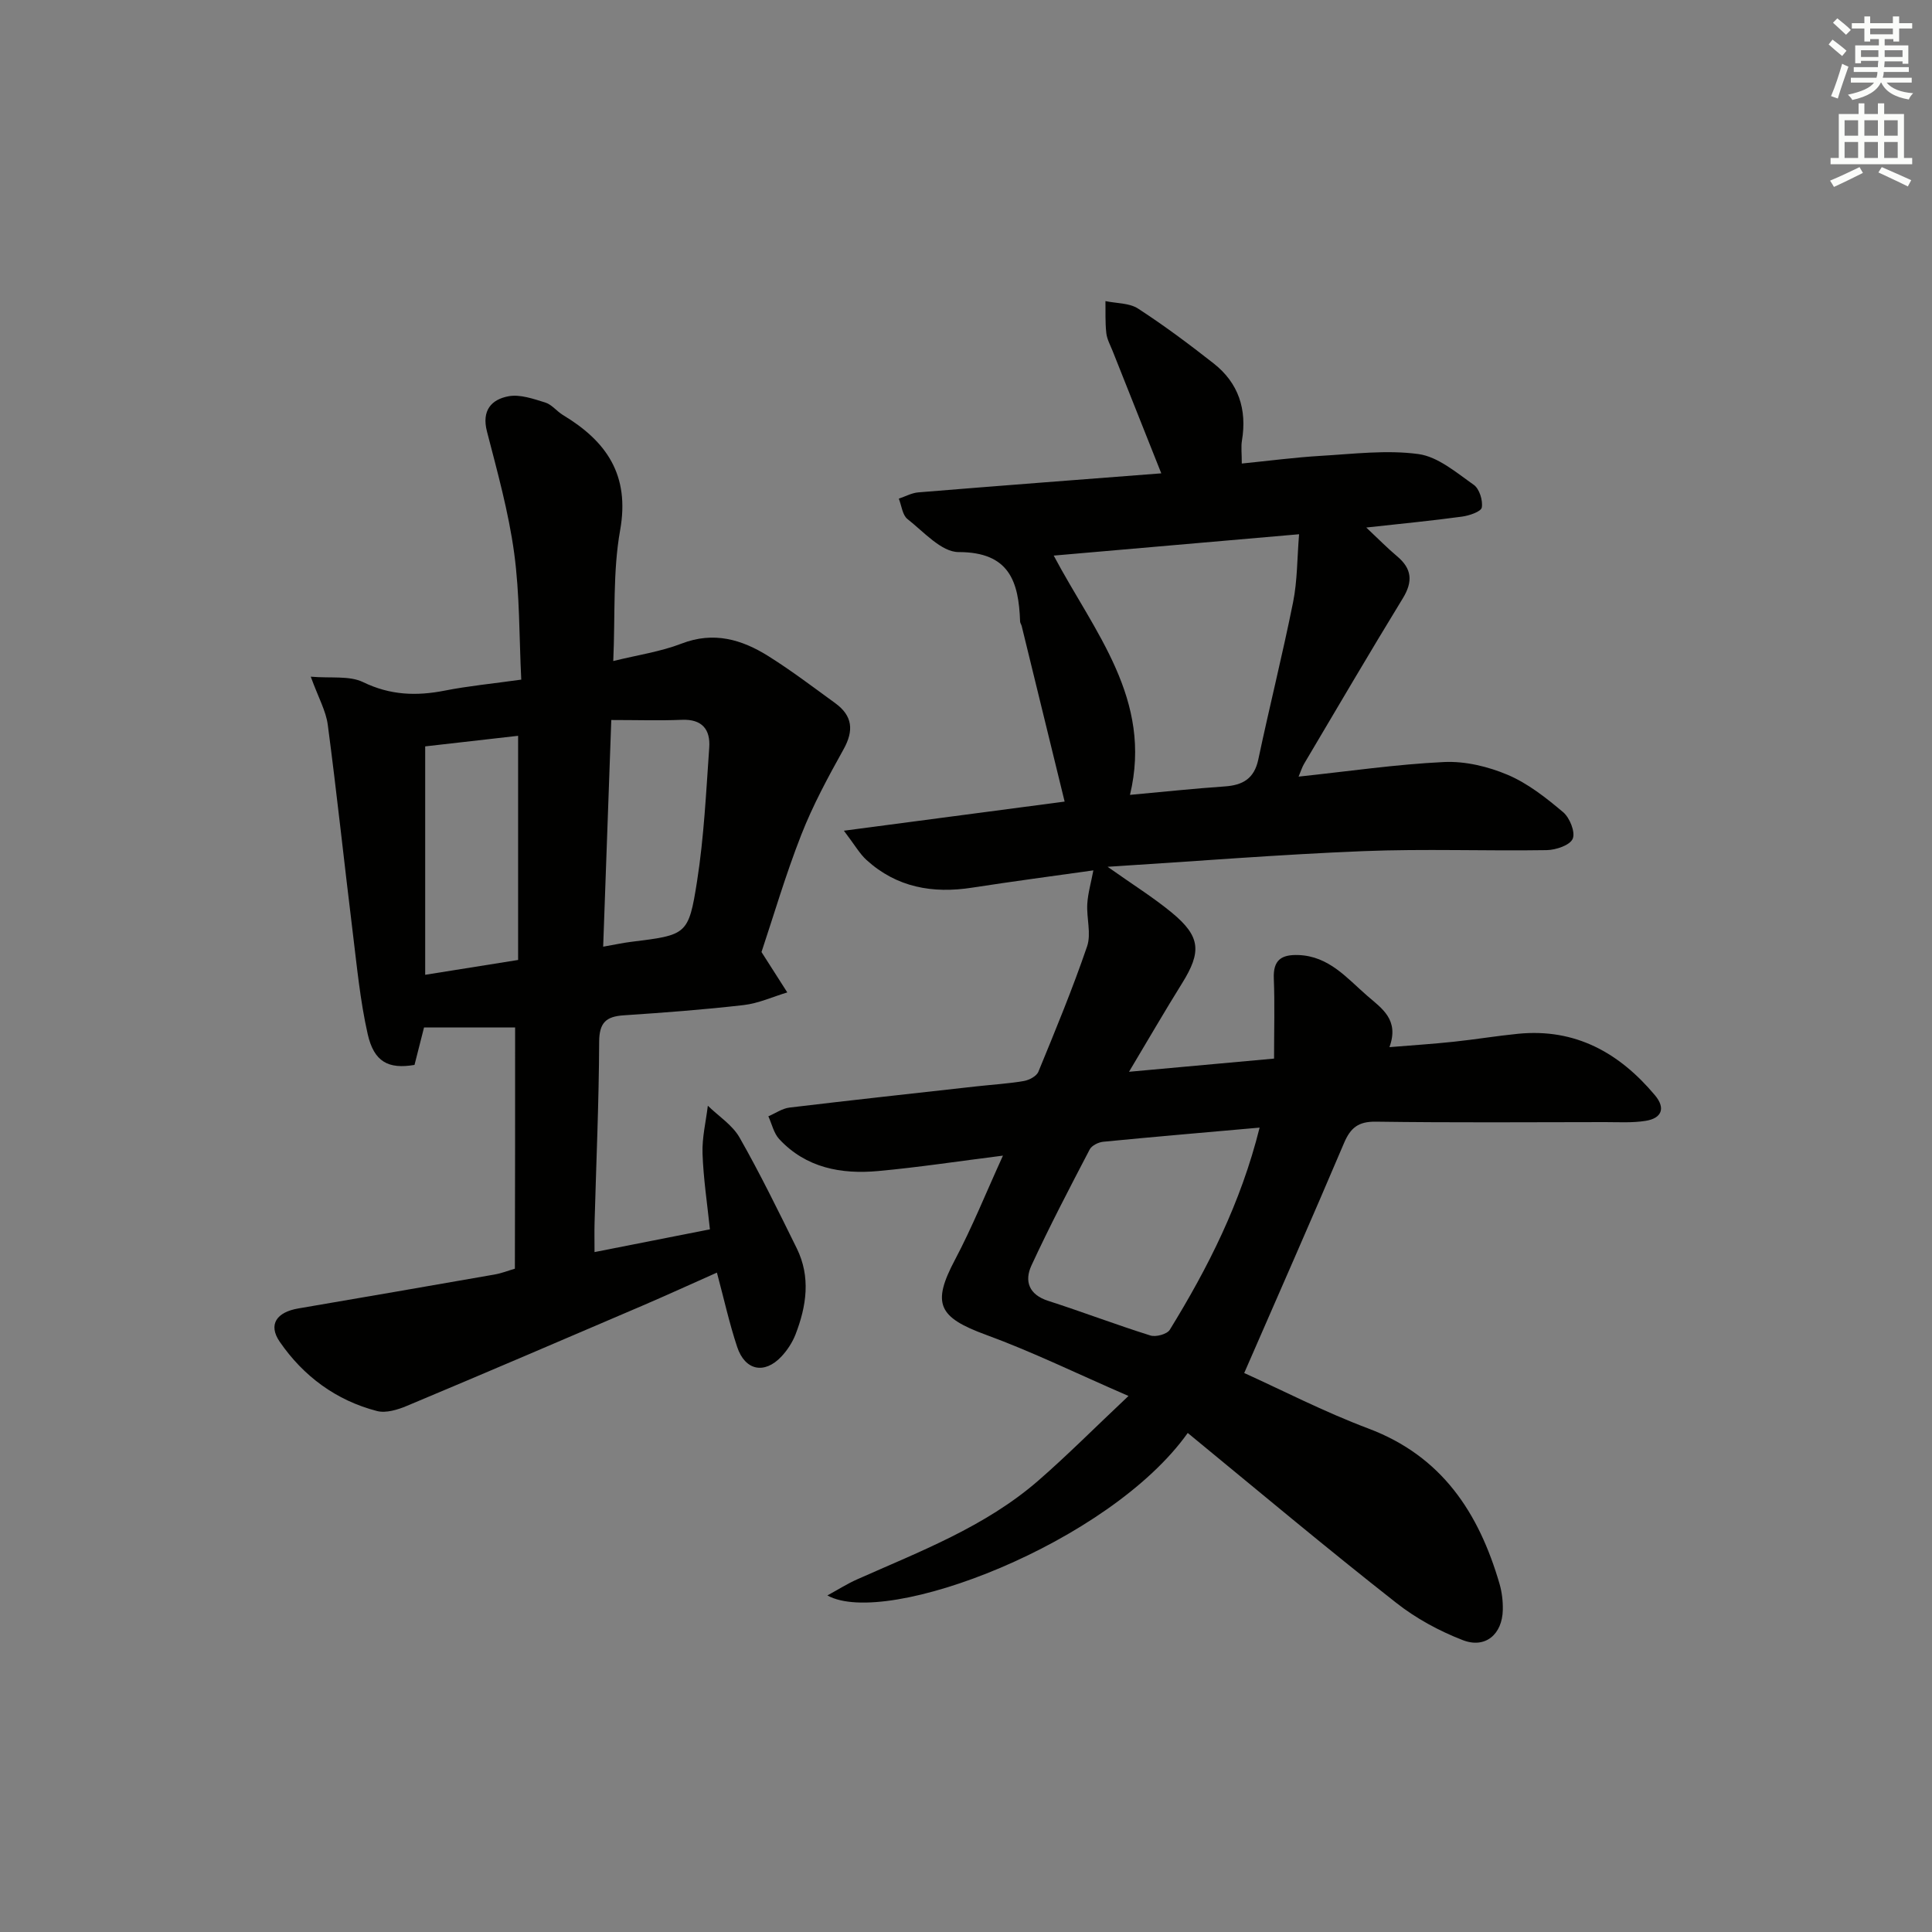<svg enable-background="new 0 0 400 400" viewBox="0 0 400 400" xmlns="http://www.w3.org/2000/svg"><rect x="0" y="0" width="400" height="400" fill="#808080" stroke="none"/><path d="m245.91 296.68c-16.22 22.81-62.37 40.44-74.61 33.64 2.32-1.27 4.17-2.45 6.14-3.32 13.05-5.81 26.53-10.9 37.51-20.44 5.99-5.21 11.6-10.86 18.69-17.54-10.72-4.65-19.91-9.15-29.47-12.65-9.95-3.64-11.27-6.45-6.45-15.55 3.55-6.71 6.39-13.79 9.93-21.56-9.23 1.16-17.51 2.43-25.83 3.19-7.66.7-14.94-.64-20.49-6.61-1.13-1.22-1.52-3.13-2.25-4.72 1.46-.62 2.87-1.63 4.38-1.81 12.86-1.54 25.74-2.94 38.62-4.38 3.3-.37 6.63-.56 9.9-1.12 1.11-.19 2.64-1 3.01-1.93 3.53-8.58 7.08-17.17 10.08-25.94.89-2.62-.13-5.85.04-8.78.13-2.2.77-4.37 1.26-6.96-8.43 1.19-16.78 2.29-25.1 3.58-8.17 1.27-15.61-.04-21.87-5.73-1.41-1.28-2.39-3.05-4.68-6.06 16.09-2.12 30.9-4.08 45.7-6.03-3.02-12.34-5.95-24.34-8.89-36.35-.08-.32-.32-.62-.33-.94-.29-8.27-2.21-14.37-12.74-14.37-3.55 0-7.23-4.21-10.58-6.84-1.05-.83-1.22-2.78-1.79-4.22 1.35-.45 2.67-1.19 4.05-1.3 16.72-1.37 33.45-2.64 50.29-3.94-3.45-8.68-6.76-16.98-10.06-25.3-.49-1.23-1.18-2.46-1.32-3.74-.25-2.19-.14-4.41-.18-6.62 2.27.48 4.92.37 6.74 1.54 5.41 3.51 10.59 7.38 15.67 11.37 5.15 4.05 6.93 9.52 5.85 15.98-.21 1.28-.03 2.63-.03 4.74 5.61-.56 10.96-1.27 16.33-1.59 6.76-.39 13.64-1.27 20.25-.37 4.06.56 7.86 3.85 11.45 6.37 1.16.82 1.91 3.22 1.66 4.69-.15.86-2.6 1.69-4.1 1.89-6.22.85-12.46 1.45-19.82 2.26 2.57 2.41 4.38 4.27 6.36 5.93 3.11 2.59 3.33 5.25 1.21 8.72-6.94 11.35-13.67 22.83-20.45 34.28-.4.67-.62 1.43-1.13 2.64 10.38-1.1 20.21-2.55 30.1-3.02 4.37-.21 9.12.93 13.19 2.65 4.19 1.78 7.97 4.77 11.49 7.74 1.36 1.15 2.56 4.14 1.97 5.5-.57 1.34-3.48 2.32-5.38 2.35-12.66.2-25.35-.3-37.99.21-17.25.69-34.47 2.08-52.92 3.24 5.25 3.72 9.53 6.38 13.37 9.56 5.88 4.88 6.1 8.05 2.05 14.55-3.57 5.73-6.95 11.57-10.99 18.33 10.78-.98 20.28-1.84 30.03-2.73 0-5.96.16-11.28-.05-16.58-.16-3.83 1.56-4.98 5.09-4.86 6.33.23 10.02 4.76 14.24 8.43 3.02 2.62 6.69 4.94 4.61 10.64 4.88-.4 9.1-.67 13.31-1.12 4.46-.47 8.89-1.21 13.35-1.65 11.84-1.16 20.94 3.94 28.31 12.73 2.25 2.68 1.41 4.77-1.93 5.3-2.73.44-5.57.26-8.36.26-15.83.02-31.67.13-47.5-.09-3.62-.05-5.24 1.26-6.59 4.44-6.67 15.71-13.57 31.32-20.66 47.6 7.71 3.48 16.51 8.03 25.71 11.49 15.23 5.73 22.86 17.44 27.15 32.15.5 1.73.72 3.6.68 5.4-.1 5.05-3.61 8.08-8.29 6.26-4.88-1.89-9.7-4.5-13.8-7.74-14.49-11.37-28.64-23.24-43.14-35.15zm-11.96-132.11c7.12-.65 13.37-1.32 19.64-1.75 3.74-.26 6.09-1.62 6.93-5.59 2.3-10.87 5.01-21.66 7.2-32.55.89-4.43.83-9.04 1.24-14.07-17.31 1.51-33.78 2.94-50.8 4.42 8.42 15.87 20.54 29.75 15.79 49.54zm26.84 68.89c-11.36 1.01-21.88 1.9-32.39 2.93-.99.1-2.37.78-2.79 1.59-4.14 7.94-8.3 15.89-12.06 24.02-1.5 3.25-.53 6.05 3.47 7.33 7.09 2.28 14.05 4.94 21.16 7.17 1.14.36 3.45-.27 4.01-1.18 7.91-12.86 14.7-26.24 18.6-41.86z" fill="#010100"/><path d="m106.65 212.73c-6.34 0-12.39 0-18.86 0-.61 2.4-1.29 5.07-1.97 7.75-5.38.91-8.39-.59-9.7-6.41-1.56-6.92-2.23-14.05-3.1-21.12-1.76-14.3-3.27-28.63-5.16-42.91-.38-2.86-1.93-5.57-3.52-9.94 4.2.36 8-.25 10.84 1.13 5.61 2.72 11.04 2.91 16.92 1.75 4.87-.96 9.83-1.43 15.82-2.27-.44-8.83-.3-17.62-1.47-26.23-1.16-8.49-3.48-16.83-5.63-25.15-1.13-4.35.92-6.63 4.47-7.29 2.39-.44 5.14.54 7.61 1.3 1.35.42 2.37 1.81 3.64 2.58 9.04 5.44 13.9 12.43 11.85 23.87-1.53 8.58-1 17.53-1.42 27.07 5.06-1.25 9.79-1.93 14.14-3.61 6.66-2.57 12.47-.86 17.98 2.6 4.78 3 9.3 6.43 13.87 9.76 3.55 2.59 3.86 5.64 1.68 9.54-3.2 5.75-6.36 11.59-8.75 17.7-3.25 8.29-5.76 16.87-8.23 24.26 2.12 3.32 3.73 5.84 5.34 8.36-3.01.9-5.96 2.27-9.04 2.62-8.24.95-16.53 1.57-24.81 2.12-3.67.24-5.08 1.51-5.1 5.49-.05 12.47-.61 24.95-.95 37.42-.05 1.8-.01 3.61-.01 6.11 8.08-1.59 15.63-3.08 23.89-4.71-.55-5.28-1.35-10.49-1.53-15.71-.11-3.28.7-6.58 1.1-9.88 2.23 2.17 5.09 3.99 6.57 6.59 4.25 7.47 8.03 15.21 11.84 22.93 2.92 5.93 2.02 11.96-.26 17.84-.65 1.66-1.71 3.28-2.93 4.58-3.5 3.71-7.52 2.9-9.15-2.01-1.62-4.87-2.72-9.9-4.19-15.38-5.32 2.36-10.4 4.69-15.53 6.89-16.19 6.94-32.38 13.88-48.63 20.69-1.91.8-4.34 1.56-6.21 1.08-8.47-2.19-15.26-7.23-20.15-14.35-2.45-3.57-.62-6.13 3.85-6.89 13.56-2.31 27.11-4.66 40.66-7.03 1.43-.25 2.81-.8 4.18-1.2.05-16.83.05-33.42.05-49.94zm.62-13.98c0-15.73 0-30.94 0-46.41-6.82.78-13.29 1.51-19.24 2.19v47.29c6.89-1.09 12.9-2.05 19.24-3.07zm19.29-49.68c-.58 16.24-1.12 31.39-1.68 46.93 2.47-.43 4.07-.79 5.7-.99 11.58-1.44 11.98-1.37 13.74-12.57 1.43-9.13 1.87-18.43 2.52-27.67.26-3.73-1.47-5.92-5.67-5.74-4.62.19-9.26.04-14.61.04z" fill="#010100"/><g fill="#fbfcfa"><path d="m378.6 9.2.8-1c.9.7 1.9 1.4 2.9 2.3l-.9 1.1c-1.1-.9-2-1.7-2.8-2.4zm.5 10.7c.9-2.1 1.6-4.3 2.3-6.7.4.2.8.4 1.3.6-.7 2.1-1.5 4.2-2.2 6.6zm.4-15.2.9-.9c1 .8 2 1.6 2.8 2.4l-1 1c-1-.9-1.9-1.8-2.7-2.5zm12.5-1.3h1.2v1.4h2.7v1.1h-2.7v2.7h-1.2v-.5h-1.8v1.3h4.9v3.8h-1.2v-.5h-3.7c0 .4-.1.9-.1 1.2h5.1v1h-5.2c0 .5-.1.9-.2 1.2h6v1h-5.2c1.1 1.3 2.9 2 5.5 2.2-.4.4-.7.8-.9 1.3-2.9-.5-4.8-1.6-5.7-3.5h-.1c-.8 1.7-2.7 2.9-5.9 3.6-.2-.4-.6-.8-.9-1.1 2.8-.6 4.6-1.4 5.4-2.5h-4.8v-1h5.3c.1-.3.2-.7.2-1.2h-4.9v-1h5c0-.4 0-.8.1-1.3h-3.6v.5h-1.2v-3.7h4.9v-1.3h-1.8v.5h-1.2v-2.7h-2.6v-1.1h2.6v-1.4h1.2v1.4h4.7v-1.4zm-6.7 8.4h3.6c0-.4 0-.9 0-1.4h-3.6zm1.9-4.7h4.7v-1.2h-4.7zm6.7 3.3h-3.7v1.4h3.7z"/><path d="m384.7 21.4h1.3v2.2h2.8v-2.2h1.3v2.2h4.1v9.1h1.7v1.3h-16.9v-1.3h1.7v-9.1h4.1v-2.2zm.3 13.2.7 1.2c-1.8.9-3.8 1.9-6 2.9-.2-.4-.5-.8-.8-1.3 2.4-1 4.4-2 6.1-2.8zm-3.1-6.5h2.8v-3.2h-2.8zm0 4.6h2.8v-3.3h-2.8zm4.1-4.6h2.8v-3.2h-2.8zm0 4.6h2.8v-3.3h-2.8v3.2zm3.6 1.9c2.1.9 4.1 1.8 6.1 2.7l-.7 1.3c-2.2-1.1-4.2-2-6.1-2.9zm3.3-9.7h-2.8v3.2h2.8zm-2.8 7.8h2.8v-3.3h-2.8z"/></g></svg>